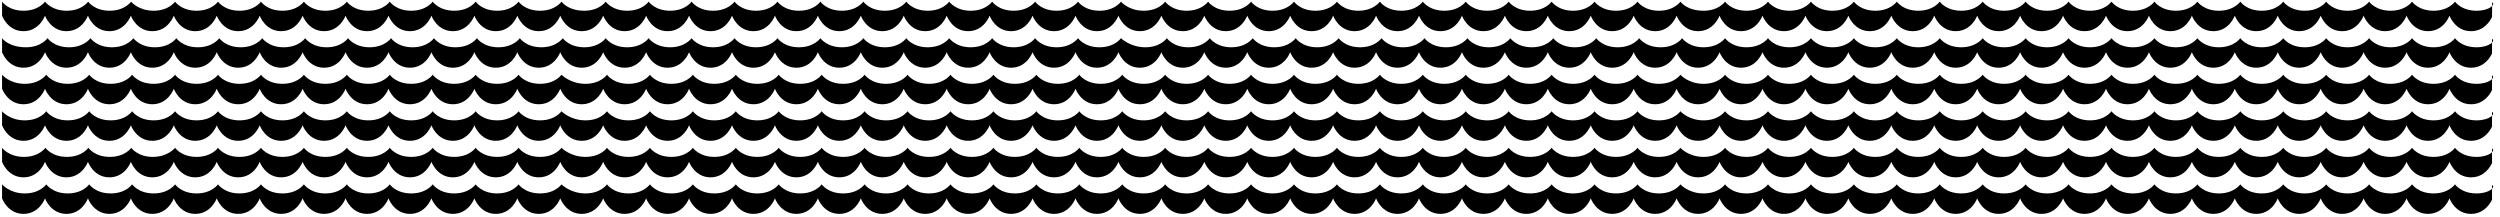 <?xml version="1.0" encoding="utf-8"?>
<!-- Generator: Adobe Illustrator 24.1.0, SVG Export Plug-In . SVG Version: 6.00 Build 0)  -->
<svg version="1.1" id="Layer_1" xmlns="http://www.w3.org/2000/svg" xmlns:xlink="http://www.w3.org/1999/xlink" x="0px" y="0px"
	 viewBox="0 0 1211 105" style="enable-background:new 0 0 1211 105;" xml:space="preserve">
<style type="text/css">
	.st0{fill:black;}
</style>
<g>
	<g>
		<g>
			<path class="st0" d="M1199.6,22.9c-7.4,0-10.4-4.4-10.4-4.4s-3,4.4-10.4,4.4s-10.4-4.4-10.4-4.4s-3,4.4-10.4,4.4
				s-10.4-4.4-10.4-4.4s-3,4.4-10.4,4.4s-10.4-4.4-10.4-4.4s-3,4.4-10.4,4.4s-10.4-4.4-10.4-4.4s-3,4.4-10.4,4.4
				c-7.4,0-10.4-4.4-10.4-4.4s-3,4.4-10.4,4.4c-7.4,0-10.4-4.4-10.4-4.4s-3,4.4-10.4,4.4s-10.4-4.4-10.4-4.4s-3,4.4-10.4,4.4
				s-10.4-4.4-10.4-4.4s-3,4.4-10.4,4.4s-10.4-4.4-10.4-4.4s-3,4.4-10.4,4.4c-7.4,0-10.4-4.4-10.4-4.4s-3,4.4-10.4,4.4
				c-7.4,0-10.4-4.4-10.4-4.4s-3,4.4-10.4,4.4c-7.4,0-10.4-4.4-10.4-4.4s-3,4.4-10.4,4.4c-7.4,0-10.4-4.4-10.4-4.4s-3,4.4-10.4,4.4
				s-10.4-4.4-10.4-4.4s-3,4.4-10.4,4.4s-10.4-4.4-10.4-4.4s-3,4.4-10.4,4.4s-10.4-4.4-10.4-4.4s-3,4.4-10.4,4.4s-10.4-4.4-10.4-4.4
				s-3,4.4-10.4,4.4c-7.4,0-10.4-4.4-10.4-4.4s-3,4.4-10.4,4.4c-7.4,0-10.4-4.4-10.4-4.4s-3,4.4-10.4,4.4c-7.4,0-10.4-4.4-10.4-4.4
				s-3,4.4-10.4,4.4c-7.4,0-10.4-4.4-10.4-4.4s-3,4.4-10.4,4.4s-10.4-4.4-10.4-4.4s-3,4.4-10.4,4.4s-10.4-4.4-10.4-4.4
				s-3,4.4-10.4,4.4s-10.4-4.4-10.4-4.4s-3,4.4-10.4,4.4c-7.4,0-10.4-4.4-10.4-4.4s-3,4.4-10.4,4.4c-7.4,0-10.4-4.4-10.4-4.4
				s-3,4.4-10.4,4.4c-7.4,0-10.4-4.4-10.4-4.4s-3,4.4-10.4,4.4c-7.4,0-10.4-4.4-10.4-4.4s-3,4.4-10.4,4.4s-10.4-4.4-10.4-4.4
				s-3,4.4-10.4,4.4c-7.4,0-10.4-4.4-10.4-4.4s-3,4.4-10.4,4.4S543,18.5,543,18.5s-3,4.4-10.4,4.4s-10.4-4.4-10.4-4.4
				s-3,4.4-10.4,4.4s-10.4-4.4-10.4-4.4s-3,4.4-10.4,4.4s-10.4-4.4-10.4-4.4s-3,4.4-10.4,4.4c-7.4,0-10.4-4.4-10.4-4.4
				s-3,4.4-10.4,4.4c-7.4,0-10.4-4.4-10.4-4.4s-3,4.4-10.4,4.4c-7.4,0-10.4-4.4-10.4-4.4s-3,4.4-10.4,4.4c-7.4,0-10.4-4.4-10.4-4.4
				s-3,4.4-10.4,4.4s-10.4-4.4-10.4-4.4s-3,4.4-10.4,4.4s-10.4-4.4-10.4-4.4s-3,4.4-10.4,4.4s-10.4-4.4-10.4-4.4s-3,4.4-10.4,4.4
				c-7.4,0-10.4-4.4-10.4-4.4s-3,4.4-10.4,4.4c-7.4,0-10.4-4.4-10.4-4.4s-3,4.4-10.4,4.4c-7.4,0-10.4-4.4-10.4-4.4s-3,4.4-10.4,4.4
				c-7.4,0-10.4-4.4-10.4-4.4s-3,4.4-10.4,4.4s-10.4-4.4-10.4-4.4s-3,4.4-10.4,4.4s-10.4-4.4-10.4-4.4s-3,4.4-10.4,4.4
				s-10.4-4.4-10.4-4.4s-3,4.4-10.4,4.4s-10.4-4.4-10.4-4.4s-3,4.4-10.4,4.4c-7.4,0-10.4-4.4-10.4-4.4s-3,4.4-10.4,4.4
				c-7.4,0-10.4-4.4-10.4-4.4s-3,4.4-10.4,4.4c-7.4,0-10.4-4.4-10.4-4.4s-3,4.4-10.4,4.4c-7.4,0-10.4-4.4-10.4-4.4s-3,4.4-10.4,4.4
				s-10.4-4.4-10.4-4.4s-3,4.4-10.4,4.4s-10.4-4.4-10.4-4.4s-3,4.4-10.4,4.4s-10.4-4.4-10.4-4.4s-3,4.4-10.4,4.4
				C4,22.9,1,18.5,1,18.5v6.8c0,0,2.7,7.5,10.4,7.5c7.7,0,10.4-7.5,10.4-7.5s2.7,7.5,10.4,7.5c7.7,0,10.4-7.5,10.4-7.5
				s2.7,7.5,10.4,7.5c7.7,0,10.4-7.5,10.4-7.5s2.7,7.5,10.4,7.5c7.7,0,10.4-7.5,10.4-7.5s2.7,7.5,10.4,7.5c7.7,0,10.4-7.5,10.4-7.5
				s2.7,7.5,10.4,7.5c7.7,0,10.4-7.5,10.4-7.5s2.7,7.5,10.4,7.5c7.7,0,10.4-7.5,10.4-7.5s2.7,7.5,10.4,7.5c7.7,0,10.4-7.5,10.4-7.5
				s2.7,7.5,10.4,7.5c7.7,0,10.4-7.5,10.4-7.5s2.7,7.5,10.4,7.5c7.7,0,10.4-7.5,10.4-7.5s2.7,7.5,10.4,7.5c7.7,0,10.4-7.5,10.4-7.5
				s2.7,7.5,10.4,7.5c7.7,0,10.4-7.5,10.4-7.5s2.7,7.5,10.4,7.5c7.7,0,10.4-7.5,10.4-7.5s2.7,7.5,10.4,7.5c7.7,0,10.4-7.5,10.4-7.5
				s2.7,7.5,10.4,7.5c7.7,0,10.4-7.5,10.4-7.5s2.7,7.5,10.4,7.5c7.7,0,10.4-7.5,10.4-7.5s2.7,7.5,10.4,7.5c7.7,0,10.4-7.5,10.4-7.5
				s2.7,7.5,10.4,7.5c7.7,0,10.4-7.5,10.4-7.5s2.7,7.5,10.4,7.5c7.7,0,10.4-7.5,10.4-7.5s2.7,7.5,10.4,7.5c7.7,0,10.4-7.5,10.4-7.5
				s2.7,7.5,10.4,7.5c7.7,0,10.4-7.5,10.4-7.5s2.7,7.5,10.4,7.5c7.7,0,10.4-7.5,10.4-7.5s2.7,7.5,10.4,7.5c7.7,0,10.4-7.5,10.4-7.5
				s2.7,7.5,10.4,7.5c7.7,0,10.4-7.5,10.4-7.5s2.7,7.5,10.4,7.5c7.7,0,10.4-7.5,10.4-7.5s2.7,7.5,10.4,7.5c7.7,0,10.4-7.5,10.4-7.5
				s2.7,7.5,10.4,7.5c7.7,0,10.4-7.5,10.4-7.5s2.7,7.5,10.4,7.5c7.7,0,10.4-7.5,10.4-7.5s2.7,7.5,10.4,7.5s10.4-7.5,10.4-7.5
				s2.7,7.5,10.4,7.5c7.7,0,10.4-7.5,10.4-7.5s2.7,7.5,10.4,7.5c7.7,0,10.4-7.5,10.4-7.5s2.7,7.5,10.4,7.5c7.7,0,10.4-7.5,10.4-7.5
				s2.7,7.5,10.4,7.5c7.7,0,10.4-7.5,10.4-7.5s2.7,7.5,10.4,7.5c7.7,0,10.4-7.5,10.4-7.5s2.7,7.5,10.4,7.5c7.7,0,10.4-7.5,10.4-7.5
				s2.7,7.5,10.4,7.5c7.7,0,10.4-7.5,10.4-7.5s2.7,7.5,10.4,7.5c7.7,0,10.4-7.5,10.4-7.5s2.7,7.5,10.4,7.5c7.7,0,10.4-7.5,10.4-7.5
				s2.7,7.5,10.4,7.5c7.7,0,10.4-7.5,10.4-7.5s2.7,7.5,10.4,7.5c7.7,0,10.4-7.5,10.4-7.5s2.7,7.5,10.4,7.5c7.7,0,10.4-7.5,10.4-7.5
				s2.7,7.5,10.4,7.5c7.7,0,10.4-7.5,10.4-7.5s2.7,7.5,10.4,7.5c7.7,0,10.4-7.5,10.4-7.5s2.7,7.5,10.4,7.5s10.4-7.5,10.4-7.5
				s2.7,7.5,10.4,7.5c7.7,0,10.4-7.5,10.4-7.5s2.7,7.5,10.4,7.5c7.7,0,10.4-7.5,10.4-7.5s2.7,7.5,10.4,7.5c7.7,0,10.4-7.5,10.4-7.5
				s2.7,7.5,10.4,7.5c7.7,0,10.4-7.5,10.4-7.5s2.7,7.5,10.4,7.5c7.7,0,10.4-7.5,10.4-7.5s2.7,7.5,10.4,7.5c7.7,0,10.4-7.5,10.4-7.5
				s2.7,7.5,10.4,7.5c7.7,0,10.4-7.5,10.4-7.5s2.7,7.5,10.4,7.5c7.7,0,10.4-7.5,10.4-7.5s2.7,7.5,10.4,7.5c7.7,0,10.4-7.5,10.4-7.5
				s2.7,7.5,10.4,7.5s10.4-7.5,10.4-7.5s2.7,7.5,10.4,7.5s10.4-7.5,10.4-7.5s2.7,7.5,10.4,7.5c7.7,0,10.4-7.5,10.4-7.5
				s2.7,7.5,10.4,7.5c7.7,0,10.4-7.5,10.4-7.5s2.7,7.5,10.4,7.5c6.5,0,9.4-5.2,10.2-6.9v-7.1C1209,19.8,1205.9,22.9,1199.6,22.9z"/>
		</g>
	</g>
	<g>
		<g>
			<path class="st0" d="M1199.6,5.2c-7.4,0-10.4-4.4-10.4-4.4s-3,4.4-10.4,4.4s-10.4-4.4-10.4-4.4s-3,4.4-10.4,4.4
				s-10.4-4.4-10.4-4.4s-3,4.4-10.4,4.4s-10.4-4.4-10.4-4.4s-3,4.4-10.4,4.4s-10.4-4.4-10.4-4.4s-3,4.4-10.4,4.4
				c-7.4,0-10.4-4.4-10.4-4.4s-3,4.4-10.4,4.4c-7.4,0-10.4-4.4-10.4-4.4s-3,4.4-10.4,4.4s-10.4-4.4-10.4-4.4s-3,4.4-10.4,4.4
				s-10.4-4.4-10.4-4.4s-3,4.4-10.4,4.4s-10.4-4.4-10.4-4.4s-3,4.4-10.4,4.4c-7.4,0-10.4-4.4-10.4-4.4s-3,4.4-10.4,4.4
				c-7.4,0-10.4-4.4-10.4-4.4s-3,4.4-10.4,4.4c-7.4,0-10.4-4.4-10.4-4.4s-3,4.4-10.4,4.4c-7.4,0-10.4-4.4-10.4-4.4s-3,4.4-10.4,4.4
				s-10.4-4.4-10.4-4.4s-3,4.4-10.4,4.4s-10.4-4.4-10.4-4.4s-3,4.4-10.4,4.4s-10.4-4.4-10.4-4.4s-3,4.4-10.4,4.4s-10.4-4.4-10.4-4.4
				s-3,4.4-10.4,4.4C817,5.2,814,0.8,814,0.8s-3,4.4-10.4,4.4c-7.4,0-10.4-4.4-10.4-4.4s-3,4.4-10.4,4.4c-7.4,0-10.4-4.4-10.4-4.4
				s-3,4.4-10.4,4.4c-7.4,0-10.4-4.4-10.4-4.4s-3,4.4-10.4,4.4s-10.4-4.4-10.4-4.4s-3,4.4-10.4,4.4s-10.4-4.4-10.4-4.4
				s-3,4.4-10.4,4.4s-10.4-4.4-10.4-4.4s-3,4.4-10.4,4.4c-7.4,0-10.4-4.4-10.4-4.4s-3,4.4-10.4,4.4c-7.4,0-10.4-4.4-10.4-4.4
				s-3,4.4-10.4,4.4c-7.4,0-10.4-4.4-10.4-4.4s-3,4.4-10.4,4.4c-7.4,0-10.4-4.4-10.4-4.4s-3,4.4-10.4,4.4s-10.4-4.4-10.4-4.4
				s-3,4.4-10.4,4.4c-7.4,0-10.4-4.4-10.4-4.4s-3,4.4-10.4,4.4S543,0.8,543,0.8s-3,4.4-10.4,4.4s-10.4-4.4-10.4-4.4s-3,4.4-10.4,4.4
				s-10.4-4.4-10.4-4.4s-3,4.4-10.4,4.4s-10.4-4.4-10.4-4.4s-3,4.4-10.4,4.4c-7.4,0-10.4-4.4-10.4-4.4s-3,4.4-10.4,4.4
				c-7.4,0-10.4-4.4-10.4-4.4s-3,4.4-10.4,4.4c-7.4,0-10.4-4.4-10.4-4.4s-3,4.4-10.4,4.4c-7.4,0-10.4-4.4-10.4-4.4s-3,4.4-10.4,4.4
				s-10.4-4.4-10.4-4.4s-3,4.4-10.4,4.4s-10.4-4.4-10.4-4.4s-3,4.4-10.4,4.4s-10.4-4.4-10.4-4.4s-3,4.4-10.4,4.4
				c-7.4,0-10.4-4.4-10.4-4.4s-3,4.4-10.4,4.4c-7.4,0-10.4-4.4-10.4-4.4s-3,4.4-10.4,4.4C275,5.2,272,0.8,272,0.8s-3,4.4-10.4,4.4
				c-7.4,0-10.4-4.4-10.4-4.4s-3,4.4-10.4,4.4s-10.4-4.4-10.4-4.4s-3,4.4-10.4,4.4s-10.4-4.4-10.4-4.4s-3,4.4-10.4,4.4
				s-10.4-4.4-10.4-4.4s-3,4.4-10.4,4.4s-10.4-4.4-10.4-4.4s-3,4.4-10.4,4.4c-7.4,0-10.4-4.4-10.4-4.4s-3,4.4-10.4,4.4
				c-7.4,0-10.4-4.4-10.4-4.4s-3,4.4-10.4,4.4c-7.4,0-10.4-4.4-10.4-4.4s-3,4.4-10.4,4.4c-7.4,0-10.4-4.4-10.4-4.4s-3,4.4-10.4,4.4
				S63.5,0.8,63.5,0.8s-3,4.4-10.4,4.4S42.7,0.8,42.7,0.8s-3,4.4-10.4,4.4S21.8,0.8,21.8,0.8s-3,4.4-10.4,4.4C4,5.2,1,0.8,1,0.8v6.8
				c0,0,2.7,7.5,10.4,7.5c7.7,0,10.4-7.5,10.4-7.5s2.7,7.5,10.4,7.5c7.7,0,10.4-7.5,10.4-7.5s2.7,7.5,10.4,7.5
				c7.7,0,10.4-7.5,10.4-7.5s2.7,7.5,10.4,7.5c7.7,0,10.4-7.5,10.4-7.5s2.7,7.5,10.4,7.5c7.7,0,10.4-7.5,10.4-7.5s2.7,7.5,10.4,7.5
				c7.7,0,10.4-7.5,10.4-7.5s2.7,7.5,10.4,7.5c7.7,0,10.4-7.5,10.4-7.5s2.7,7.5,10.4,7.5c7.7,0,10.4-7.5,10.4-7.5s2.7,7.5,10.4,7.5
				c7.7,0,10.4-7.5,10.4-7.5s2.7,7.5,10.4,7.5c7.7,0,10.4-7.5,10.4-7.5s2.7,7.5,10.4,7.5c7.7,0,10.4-7.5,10.4-7.5s2.7,7.5,10.4,7.5
				c7.7,0,10.4-7.5,10.4-7.5s2.7,7.5,10.4,7.5c7.7,0,10.4-7.5,10.4-7.5s2.7,7.5,10.4,7.5c7.7,0,10.4-7.5,10.4-7.5s2.7,7.5,10.4,7.5
				c7.7,0,10.4-7.5,10.4-7.5s2.7,7.5,10.4,7.5c7.7,0,10.4-7.5,10.4-7.5s2.7,7.5,10.4,7.5c7.7,0,10.4-7.5,10.4-7.5s2.7,7.5,10.4,7.5
				c7.7,0,10.4-7.5,10.4-7.5s2.7,7.5,10.4,7.5c7.7,0,10.4-7.5,10.4-7.5s2.7,7.5,10.4,7.5c7.7,0,10.4-7.5,10.4-7.5s2.7,7.5,10.4,7.5
				c7.7,0,10.4-7.5,10.4-7.5s2.7,7.5,10.4,7.5c7.7,0,10.4-7.5,10.4-7.5s2.7,7.5,10.4,7.5c7.7,0,10.4-7.5,10.4-7.5s2.7,7.5,10.4,7.5
				c7.7,0,10.4-7.5,10.4-7.5s2.7,7.5,10.4,7.5c7.7,0,10.4-7.5,10.4-7.5s2.7,7.5,10.4,7.5c7.7,0,10.4-7.5,10.4-7.5s2.7,7.5,10.4,7.5
				c7.7,0,10.4-7.5,10.4-7.5s2.7,7.5,10.4,7.5c7.7,0,10.4-7.5,10.4-7.5s2.7,7.5,10.4,7.5s10.4-7.5,10.4-7.5s2.7,7.5,10.4,7.5
				c7.7,0,10.4-7.5,10.4-7.5s2.7,7.5,10.4,7.5c7.7,0,10.4-7.5,10.4-7.5s2.7,7.5,10.4,7.5c7.7,0,10.4-7.5,10.4-7.5s2.7,7.5,10.4,7.5
				c7.7,0,10.4-7.5,10.4-7.5s2.7,7.5,10.4,7.5c7.7,0,10.4-7.5,10.4-7.5s2.7,7.5,10.4,7.5c7.7,0,10.4-7.5,10.4-7.5s2.7,7.5,10.4,7.5
				c7.7,0,10.4-7.5,10.4-7.5s2.7,7.5,10.4,7.5c7.7,0,10.4-7.5,10.4-7.5s2.7,7.5,10.4,7.5c7.7,0,10.4-7.5,10.4-7.5s2.7,7.5,10.4,7.5
				c7.7,0,10.4-7.5,10.4-7.5s2.7,7.5,10.4,7.5c7.7,0,10.4-7.5,10.4-7.5s2.7,7.5,10.4,7.5c7.7,0,10.4-7.5,10.4-7.5s2.7,7.5,10.4,7.5
				c7.7,0,10.4-7.5,10.4-7.5s2.7,7.5,10.4,7.5c7.7,0,10.4-7.5,10.4-7.5s2.7,7.5,10.4,7.5s10.4-7.5,10.4-7.5s2.7,7.5,10.4,7.5
				c7.7,0,10.4-7.5,10.4-7.5s2.7,7.5,10.4,7.5c7.7,0,10.4-7.5,10.4-7.5s2.7,7.5,10.4,7.5c7.7,0,10.4-7.5,10.4-7.5s2.7,7.5,10.4,7.5
				c7.7,0,10.4-7.5,10.4-7.5s2.7,7.5,10.4,7.5c7.7,0,10.4-7.5,10.4-7.5s2.7,7.5,10.4,7.5c7.7,0,10.4-7.5,10.4-7.5s2.7,7.5,10.4,7.5
				c7.7,0,10.4-7.5,10.4-7.5s2.7,7.5,10.4,7.5c7.7,0,10.4-7.5,10.4-7.5s2.7,7.5,10.4,7.5c7.7,0,10.4-7.5,10.4-7.5s2.7,7.5,10.4,7.5
				s10.4-7.5,10.4-7.5s2.7,7.5,10.4,7.5s10.4-7.5,10.4-7.5s2.7,7.5,10.4,7.5c7.7,0,10.4-7.5,10.4-7.5s2.7,7.5,10.4,7.5
				c7.7,0,10.4-7.5,10.4-7.5s2.7,7.5,10.4,7.5c6.5,0,9.4-5.2,10.2-6.9V1.1C1209,2.1,1205.9,5.2,1199.6,5.2z"/>
		</g>
	</g>
	<g>
		<g>
			<path class="st0" d="M1199.6,93.7c-7.4,0-10.4-4.4-10.4-4.4s-3,4.4-10.4,4.4s-10.4-4.4-10.4-4.4s-3,4.4-10.4,4.4
				s-10.4-4.4-10.4-4.4s-3,4.4-10.4,4.4s-10.4-4.4-10.4-4.4s-3,4.4-10.4,4.4s-10.4-4.4-10.4-4.4s-3,4.4-10.4,4.4s-10.4-4.4-10.4-4.4
				s-3,4.4-10.4,4.4c-7.4,0-10.4-4.4-10.4-4.4s-3,4.4-10.4,4.4s-10.4-4.4-10.4-4.4s-3,4.4-10.4,4.4s-10.4-4.4-10.4-4.4
				s-3,4.4-10.4,4.4c-7.4,0-10.4-4.4-10.4-4.4s-3,4.4-10.4,4.4s-10.4-4.4-10.4-4.4s-3,4.4-10.4,4.4s-10.4-4.4-10.4-4.4
				s-3,4.4-10.4,4.4s-10.4-4.4-10.4-4.4s-3,4.4-10.4,4.4c-7.4,0-10.4-4.4-10.4-4.4s-3,4.4-10.4,4.4c-7.4,0-10.4-4.4-10.4-4.4
				s-3,4.4-10.4,4.4c-7.4,0-10.4-4.4-10.4-4.4s-3,4.4-10.4,4.4c-7.4,0-10.4-4.4-10.4-4.4s-3,4.4-10.4,4.4s-10.4-4.4-10.4-4.4
				s-3,4.4-10.4,4.4S814,89.3,814,89.3s-3,4.4-10.4,4.4s-10.4-4.4-10.4-4.4s-3,4.4-10.4,4.4s-10.4-4.4-10.4-4.4s-3,4.4-10.4,4.4
				c-7.4,0-10.4-4.4-10.4-4.4s-3,4.4-10.4,4.4c-7.4,0-10.4-4.4-10.4-4.4s-3,4.4-10.4,4.4c-7.4,0-10.4-4.4-10.4-4.4s-3,4.4-10.4,4.4
				c-7.4,0-10.4-4.4-10.4-4.4s-3,4.4-10.4,4.4s-10.4-4.4-10.4-4.4s-3,4.4-10.4,4.4s-10.4-4.4-10.4-4.4s-3,4.4-10.4,4.4
				s-10.4-4.4-10.4-4.4s-3,4.4-10.4,4.4c-7.4,0-10.4-4.4-10.4-4.4s-3,4.4-10.4,4.4c-7.4,0-10.4-4.4-10.4-4.4s-3,4.4-10.4,4.4
				c-7.4,0-10.4-4.4-10.4-4.4s-3,4.4-10.4,4.4c-7.4,0-10.4-4.4-10.4-4.4s-3,4.4-10.4,4.4c-7.4,0-10.4-4.4-10.4-4.4s-3,4.4-10.4,4.4
				c-7.4,0-10.4-4.4-10.4-4.4s-3,4.4-10.4,4.4s-10.4-4.4-10.4-4.4s-3,4.4-10.4,4.4s-10.4-4.4-10.4-4.4s-3,4.4-10.4,4.4
				s-10.4-4.4-10.4-4.4s-3,4.4-10.4,4.4s-10.4-4.4-10.4-4.4s-3,4.4-10.4,4.4c-7.4,0-10.4-4.4-10.4-4.4s-3,4.4-10.4,4.4
				c-7.4,0-10.4-4.4-10.4-4.4s-3,4.4-10.4,4.4c-7.4,0-10.4-4.4-10.4-4.4s-3,4.4-10.4,4.4c-7.4,0-10.4-4.4-10.4-4.4s-3,4.4-10.4,4.4
				s-10.4-4.4-10.4-4.4s-3,4.4-10.4,4.4s-10.4-4.4-10.4-4.4s-3,4.4-10.4,4.4S272,89.3,272,89.3s-3,4.4-10.4,4.4
				c-7.4,0-10.4-4.4-10.4-4.4s-3,4.4-10.4,4.4c-7.4,0-10.4-4.4-10.4-4.4s-3,4.4-10.4,4.4c-7.4,0-10.4-4.4-10.4-4.4s-3,4.4-10.4,4.4
				c-7.4,0-10.4-4.4-10.4-4.4s-3,4.4-10.4,4.4s-10.4-4.4-10.4-4.4s-3,4.4-10.4,4.4s-10.4-4.4-10.4-4.4s-3,4.4-10.4,4.4
				s-10.4-4.4-10.4-4.4s-3,4.4-10.4,4.4s-10.4-4.4-10.4-4.4s-3,4.4-10.4,4.4c-7.4,0-10.4-4.4-10.4-4.4s-3,4.4-10.4,4.4
				c-7.4,0-10.4-4.4-10.4-4.4s-3,4.4-10.4,4.4c-7.4,0-10.4-4.4-10.4-4.4s-3,4.4-10.4,4.4c-7.4,0-10.4-4.4-10.4-4.4s-3,4.4-10.4,4.4
				S1,89.3,1,89.3v6.8c0,0,2.7,7.5,10.4,7.5c7.7,0,10.4-7.5,10.4-7.5s2.7,7.5,10.4,7.5c7.7,0,10.4-7.5,10.4-7.5s2.7,7.5,10.4,7.5
				c7.7,0,10.4-7.5,10.4-7.5s2.7,7.5,10.4,7.5c7.7,0,10.4-7.5,10.4-7.5s2.7,7.5,10.4,7.5c7.7,0,10.4-7.5,10.4-7.5s2.7,7.5,10.4,7.5
				c7.7,0,10.4-7.5,10.4-7.5s2.7,7.5,10.4,7.5c7.7,0,10.4-7.5,10.4-7.5s2.7,7.5,10.4,7.5c7.7,0,10.4-7.5,10.4-7.5s2.7,7.5,10.4,7.5
				c7.7,0,10.4-7.5,10.4-7.5s2.7,7.5,10.4,7.5c7.7,0,10.4-7.5,10.4-7.5s2.7,7.5,10.4,7.5c7.7,0,10.4-7.5,10.4-7.5s2.7,7.5,10.4,7.5
				c7.7,0,10.4-7.5,10.4-7.5s2.7,7.5,10.4,7.5c7.7,0,10.4-7.5,10.4-7.5s2.7,7.5,10.4,7.5c7.7,0,10.4-7.5,10.4-7.5s2.7,7.5,10.4,7.5
				c7.7,0,10.4-7.5,10.4-7.5s2.7,7.5,10.4,7.5c7.7,0,10.4-7.5,10.4-7.5s2.7,7.5,10.4,7.5c7.7,0,10.4-7.5,10.4-7.5s2.7,7.5,10.4,7.5
				c7.7,0,10.4-7.5,10.4-7.5s2.7,7.5,10.4,7.5c7.7,0,10.4-7.5,10.4-7.5s2.7,7.5,10.4,7.5c7.7,0,10.4-7.5,10.4-7.5s2.7,7.5,10.4,7.5
				c7.7,0,10.4-7.5,10.4-7.5s2.7,7.5,10.4,7.5c7.7,0,10.4-7.5,10.4-7.5s2.7,7.5,10.4,7.5c7.7,0,10.4-7.5,10.4-7.5s2.7,7.5,10.4,7.5
				c7.7,0,10.4-7.5,10.4-7.5s2.7,7.5,10.4,7.5c7.7,0,10.4-7.5,10.4-7.5s2.7,7.5,10.4,7.5c7.7,0,10.4-7.5,10.4-7.5s2.7,7.5,10.4,7.5
				c7.7,0,10.4-7.5,10.4-7.5s2.7,7.5,10.4,7.5c7.7,0,10.4-7.5,10.4-7.5s2.7,7.5,10.4,7.5c7.7,0,10.4-7.5,10.4-7.5s2.7,7.5,10.4,7.5
				c7.7,0,10.4-7.5,10.4-7.5s2.7,7.5,10.4,7.5c7.7,0,10.4-7.5,10.4-7.5s2.7,7.5,10.4,7.5c7.7,0,10.4-7.5,10.4-7.5s2.7,7.5,10.4,7.5
				c7.7,0,10.4-7.5,10.4-7.5s2.7,7.5,10.4,7.5c7.7,0,10.4-7.5,10.4-7.5s2.7,7.5,10.4,7.5c7.7,0,10.4-7.5,10.4-7.5s2.7,7.5,10.4,7.5
				c7.7,0,10.4-7.5,10.4-7.5s2.7,7.5,10.4,7.5c7.7,0,10.4-7.5,10.4-7.5s2.7,7.5,10.4,7.5c7.7,0,10.4-7.5,10.4-7.5s2.7,7.5,10.4,7.5
				c7.7,0,10.4-7.5,10.4-7.5s2.7,7.5,10.4,7.5c7.7,0,10.4-7.5,10.4-7.5s2.7,7.5,10.4,7.5s10.4-7.5,10.4-7.5s2.7,7.5,10.4,7.5
				c7.7,0,10.4-7.5,10.4-7.5s2.7,7.5,10.4,7.5c7.7,0,10.4-7.5,10.4-7.5s2.7,7.5,10.4,7.5c7.7,0,10.4-7.5,10.4-7.5s2.7,7.5,10.4,7.5
				c7.7,0,10.4-7.5,10.4-7.5s2.7,7.5,10.4,7.5c7.7,0,10.4-7.5,10.4-7.5s2.7,7.5,10.4,7.5c7.7,0,10.4-7.5,10.4-7.5s2.7,7.5,10.4,7.5
				c7.7,0,10.4-7.5,10.4-7.5s2.7,7.5,10.4,7.5c7.7,0,10.4-7.5,10.4-7.5s2.7,7.5,10.4,7.5s10.4-7.5,10.4-7.5s2.7,7.5,10.4,7.5
				s10.4-7.5,10.4-7.5s2.7,7.5,10.4,7.5c7.7,0,10.4-7.5,10.4-7.5s2.7,7.5,10.4,7.5c7.7,0,10.4-7.5,10.4-7.5s2.7,7.5,10.4,7.5
				s10.4-7.5,10.4-7.5s2.7,7.5,10.4,7.5s10.4-7.5,10.4-7.5s2.7,7.5,10.4,7.5c7.7,0,10.4-7.5,10.4-7.5s2.7,7.5,10.4,7.5
				s10.4-7.5,10.4-7.5s2.7,7.5,10.4,7.5c6.5,0,9.4-5.2,10.2-6.9v-7.1C1209,90.6,1205.9,93.7,1199.6,93.7z"/>
		</g>
	</g>
	<g>
		<g>
			<path class="st0" d="M1199.6,76c-7.4,0-10.4-4.4-10.4-4.4s-3,4.4-10.4,4.4s-10.4-4.4-10.4-4.4s-3,4.4-10.4,4.4
				s-10.4-4.4-10.4-4.4s-3,4.4-10.4,4.4s-10.4-4.4-10.4-4.4s-3,4.4-10.4,4.4s-10.4-4.4-10.4-4.4s-3,4.4-10.4,4.4s-10.4-4.4-10.4-4.4
				s-3,4.4-10.4,4.4c-7.4,0-10.4-4.4-10.4-4.4s-3,4.4-10.4,4.4s-10.4-4.4-10.4-4.4s-3,4.4-10.4,4.4s-10.4-4.4-10.4-4.4
				s-3,4.4-10.4,4.4c-7.4,0-10.4-4.4-10.4-4.4s-3,4.4-10.4,4.4s-10.4-4.4-10.4-4.4s-3,4.4-10.4,4.4s-10.4-4.4-10.4-4.4
				s-3,4.4-10.4,4.4s-10.4-4.4-10.4-4.4s-3,4.4-10.4,4.4c-7.4,0-10.4-4.4-10.4-4.4s-3,4.4-10.4,4.4c-7.4,0-10.4-4.4-10.4-4.4
				s-3,4.4-10.4,4.4c-7.4,0-10.4-4.4-10.4-4.4s-3,4.4-10.4,4.4c-7.4,0-10.4-4.4-10.4-4.4s-3,4.4-10.4,4.4s-10.4-4.4-10.4-4.4
				s-3,4.4-10.4,4.4S814,71.6,814,71.6s-3,4.4-10.4,4.4s-10.4-4.4-10.4-4.4s-3,4.4-10.4,4.4s-10.4-4.4-10.4-4.4s-3,4.4-10.4,4.4
				c-7.4,0-10.4-4.4-10.4-4.4s-3,4.4-10.4,4.4c-7.4,0-10.4-4.4-10.4-4.4s-3,4.4-10.4,4.4c-7.4,0-10.4-4.4-10.4-4.4s-3,4.4-10.4,4.4
				c-7.4,0-10.4-4.4-10.4-4.4s-3,4.4-10.4,4.4s-10.4-4.4-10.4-4.4s-3,4.4-10.4,4.4s-10.4-4.4-10.4-4.4s-3,4.4-10.4,4.4
				s-10.4-4.4-10.4-4.4s-3,4.4-10.4,4.4c-7.4,0-10.4-4.4-10.4-4.4s-3,4.4-10.4,4.4c-7.4,0-10.4-4.4-10.4-4.4s-3,4.4-10.4,4.4
				c-7.4,0-10.4-4.4-10.4-4.4s-3,4.4-10.4,4.4c-7.4,0-10.4-4.4-10.4-4.4s-3,4.4-10.4,4.4c-7.4,0-10.4-4.4-10.4-4.4s-3,4.4-10.4,4.4
				c-7.4,0-10.4-4.4-10.4-4.4s-3,4.4-10.4,4.4s-10.4-4.4-10.4-4.4s-3,4.4-10.4,4.4s-10.4-4.4-10.4-4.4s-3,4.4-10.4,4.4
				s-10.4-4.4-10.4-4.4s-3,4.4-10.4,4.4s-10.4-4.4-10.4-4.4s-3,4.4-10.4,4.4c-7.4,0-10.4-4.4-10.4-4.4s-3,4.4-10.4,4.4
				c-7.4,0-10.4-4.4-10.4-4.4s-3,4.4-10.4,4.4c-7.4,0-10.4-4.4-10.4-4.4s-3,4.4-10.4,4.4c-7.4,0-10.4-4.4-10.4-4.4s-3,4.4-10.4,4.4
				s-10.4-4.4-10.4-4.4s-3,4.4-10.4,4.4s-10.4-4.4-10.4-4.4s-3,4.4-10.4,4.4S272,71.6,272,71.6s-3,4.4-10.4,4.4
				c-7.4,0-10.4-4.4-10.4-4.4s-3,4.4-10.4,4.4c-7.4,0-10.4-4.4-10.4-4.4s-3,4.4-10.4,4.4c-7.4,0-10.4-4.4-10.4-4.4s-3,4.4-10.4,4.4
				c-7.4,0-10.4-4.4-10.4-4.4s-3,4.4-10.4,4.4s-10.4-4.4-10.4-4.4s-3,4.4-10.4,4.4s-10.4-4.4-10.4-4.4s-3,4.4-10.4,4.4
				s-10.4-4.4-10.4-4.4s-3,4.4-10.4,4.4s-10.4-4.4-10.4-4.4s-3,4.4-10.4,4.4c-7.4,0-10.4-4.4-10.4-4.4S81.4,76,74,76
				c-7.4,0-10.4-4.4-10.4-4.4s-3,4.4-10.4,4.4c-7.4,0-10.4-4.4-10.4-4.4s-3,4.4-10.4,4.4c-7.4,0-10.4-4.4-10.4-4.4s-3,4.4-10.4,4.4
				S1,71.6,1,71.6v6.8c0,0,2.7,7.5,10.4,7.5c7.7,0,10.4-7.5,10.4-7.5s2.7,7.5,10.4,7.5c7.7,0,10.4-7.5,10.4-7.5s2.7,7.5,10.4,7.5
				c7.7,0,10.4-7.5,10.4-7.5s2.7,7.5,10.4,7.5c7.7,0,10.4-7.5,10.4-7.5s2.7,7.5,10.4,7.5c7.7,0,10.4-7.5,10.4-7.5s2.7,7.5,10.4,7.5
				c7.7,0,10.4-7.5,10.4-7.5s2.7,7.5,10.4,7.5c7.7,0,10.4-7.5,10.4-7.5s2.7,7.5,10.4,7.5c7.7,0,10.4-7.5,10.4-7.5s2.7,7.5,10.4,7.5
				c7.7,0,10.4-7.5,10.4-7.5s2.7,7.5,10.4,7.5c7.7,0,10.4-7.5,10.4-7.5s2.7,7.5,10.4,7.5c7.7,0,10.4-7.5,10.4-7.5s2.7,7.5,10.4,7.5
				c7.7,0,10.4-7.5,10.4-7.5s2.7,7.5,10.4,7.5c7.7,0,10.4-7.5,10.4-7.5s2.7,7.5,10.4,7.5c7.7,0,10.4-7.5,10.4-7.5s2.7,7.5,10.4,7.5
				c7.7,0,10.4-7.5,10.4-7.5s2.7,7.5,10.4,7.5c7.7,0,10.4-7.5,10.4-7.5s2.7,7.5,10.4,7.5c7.7,0,10.4-7.5,10.4-7.5s2.7,7.5,10.4,7.5
				c7.7,0,10.4-7.5,10.4-7.5s2.7,7.5,10.4,7.5c7.7,0,10.4-7.5,10.4-7.5s2.7,7.5,10.4,7.5c7.7,0,10.4-7.5,10.4-7.5s2.7,7.5,10.4,7.5
				c7.7,0,10.4-7.5,10.4-7.5s2.7,7.5,10.4,7.5c7.7,0,10.4-7.5,10.4-7.5s2.7,7.5,10.4,7.5c7.7,0,10.4-7.5,10.4-7.5s2.7,7.5,10.4,7.5
				c7.7,0,10.4-7.5,10.4-7.5s2.7,7.5,10.4,7.5c7.7,0,10.4-7.5,10.4-7.5s2.7,7.5,10.4,7.5c7.7,0,10.4-7.5,10.4-7.5s2.7,7.5,10.4,7.5
				c7.7,0,10.4-7.5,10.4-7.5s2.7,7.5,10.4,7.5c7.7,0,10.4-7.5,10.4-7.5s2.7,7.5,10.4,7.5c7.7,0,10.4-7.5,10.4-7.5s2.7,7.5,10.4,7.5
				c7.7,0,10.4-7.5,10.4-7.5s2.7,7.5,10.4,7.5c7.7,0,10.4-7.5,10.4-7.5s2.7,7.5,10.4,7.5c7.7,0,10.4-7.5,10.4-7.5s2.7,7.5,10.4,7.5
				c7.7,0,10.4-7.5,10.4-7.5s2.7,7.5,10.4,7.5c7.7,0,10.4-7.5,10.4-7.5s2.7,7.5,10.4,7.5c7.7,0,10.4-7.5,10.4-7.5s2.7,7.5,10.4,7.5
				c7.7,0,10.4-7.5,10.4-7.5s2.7,7.5,10.4,7.5c7.7,0,10.4-7.5,10.4-7.5s2.7,7.5,10.4,7.5c7.7,0,10.4-7.5,10.4-7.5s2.7,7.5,10.4,7.5
				c7.7,0,10.4-7.5,10.4-7.5s2.7,7.5,10.4,7.5c7.7,0,10.4-7.5,10.4-7.5s2.7,7.5,10.4,7.5s10.4-7.5,10.4-7.5s2.7,7.5,10.4,7.5
				c7.7,0,10.4-7.5,10.4-7.5s2.7,7.5,10.4,7.5c7.7,0,10.4-7.5,10.4-7.5s2.7,7.5,10.4,7.5c7.7,0,10.4-7.5,10.4-7.5s2.7,7.5,10.4,7.5
				c7.7,0,10.4-7.5,10.4-7.5s2.7,7.5,10.4,7.5c7.7,0,10.4-7.5,10.4-7.5s2.7,7.5,10.4,7.5c7.7,0,10.4-7.5,10.4-7.5s2.7,7.5,10.4,7.5
				c7.7,0,10.4-7.5,10.4-7.5s2.7,7.5,10.4,7.5c7.7,0,10.4-7.5,10.4-7.5s2.7,7.5,10.4,7.5s10.4-7.5,10.4-7.5s2.7,7.5,10.4,7.5
				s10.4-7.5,10.4-7.5s2.7,7.5,10.4,7.5c7.7,0,10.4-7.5,10.4-7.5s2.7,7.5,10.4,7.5c7.7,0,10.4-7.5,10.4-7.5s2.7,7.5,10.4,7.5
				s10.4-7.5,10.4-7.5s2.7,7.5,10.4,7.5s10.4-7.5,10.4-7.5s2.7,7.5,10.4,7.5c7.7,0,10.4-7.5,10.4-7.5s2.7,7.5,10.4,7.5
				s10.4-7.5,10.4-7.5s2.7,7.5,10.4,7.5c6.5,0,9.4-5.2,10.2-6.9v-7.1C1209,72.9,1205.9,76,1199.6,76z"/>
		</g>
	</g>
	<g>
		<g>
			<path class="st0" d="M1199.6,58.3c-7.4,0-10.4-4.4-10.4-4.4s-3,4.4-10.4,4.4s-10.4-4.4-10.4-4.4s-3,4.4-10.4,4.4
				s-10.4-4.4-10.4-4.4s-3,4.4-10.4,4.4s-10.4-4.4-10.4-4.4s-3,4.4-10.4,4.4s-10.4-4.4-10.4-4.4s-3,4.4-10.4,4.4s-10.4-4.4-10.4-4.4
				s-3,4.4-10.4,4.4c-7.4,0-10.4-4.4-10.4-4.4s-3,4.4-10.4,4.4s-10.4-4.4-10.4-4.4s-3,4.4-10.4,4.4s-10.4-4.4-10.4-4.4
				s-3,4.4-10.4,4.4c-7.4,0-10.4-4.4-10.4-4.4s-3,4.4-10.4,4.4s-10.4-4.4-10.4-4.4s-3,4.4-10.4,4.4s-10.4-4.4-10.4-4.4
				s-3,4.4-10.4,4.4s-10.4-4.4-10.4-4.4s-3,4.4-10.4,4.4c-7.4,0-10.4-4.4-10.4-4.4s-3,4.4-10.4,4.4c-7.4,0-10.4-4.4-10.4-4.4
				s-3,4.4-10.4,4.4c-7.4,0-10.4-4.4-10.4-4.4s-3,4.4-10.4,4.4c-7.4,0-10.4-4.4-10.4-4.4s-3,4.4-10.4,4.4s-10.4-4.4-10.4-4.4
				s-3,4.4-10.4,4.4S814,53.9,814,53.9s-3,4.4-10.4,4.4s-10.4-4.4-10.4-4.4s-3,4.4-10.4,4.4s-10.4-4.4-10.4-4.4s-3,4.4-10.4,4.4
				c-7.4,0-10.4-4.4-10.4-4.4s-3,4.4-10.4,4.4c-7.4,0-10.4-4.4-10.4-4.4s-3,4.4-10.4,4.4c-7.4,0-10.4-4.4-10.4-4.4s-3,4.4-10.4,4.4
				c-7.4,0-10.4-4.4-10.4-4.4s-3,4.4-10.4,4.4s-10.4-4.4-10.4-4.4s-3,4.4-10.4,4.4s-10.4-4.4-10.4-4.4s-3,4.4-10.4,4.4
				s-10.4-4.4-10.4-4.4s-3,4.4-10.4,4.4c-7.4,0-10.4-4.4-10.4-4.4s-3,4.4-10.4,4.4c-7.4,0-10.4-4.4-10.4-4.4s-3,4.4-10.4,4.4
				c-7.4,0-10.4-4.4-10.4-4.4s-3,4.4-10.4,4.4c-7.4,0-10.4-4.4-10.4-4.4s-3,4.4-10.4,4.4c-7.4,0-10.4-4.4-10.4-4.4s-3,4.4-10.4,4.4
				c-7.4,0-10.4-4.4-10.4-4.4s-3,4.4-10.4,4.4s-10.4-4.4-10.4-4.4s-3,4.4-10.4,4.4s-10.4-4.4-10.4-4.4s-3,4.4-10.4,4.4
				s-10.4-4.4-10.4-4.4s-3,4.4-10.4,4.4s-10.4-4.4-10.4-4.4s-3,4.4-10.4,4.4c-7.4,0-10.4-4.4-10.4-4.4s-3,4.4-10.4,4.4
				c-7.4,0-10.4-4.4-10.4-4.4s-3,4.4-10.4,4.4c-7.4,0-10.4-4.4-10.4-4.4s-3,4.4-10.4,4.4c-7.4,0-10.4-4.4-10.4-4.4s-3,4.4-10.4,4.4
				s-10.4-4.4-10.4-4.4s-3,4.4-10.4,4.4s-10.4-4.4-10.4-4.4s-3,4.4-10.4,4.4S272,53.9,272,53.9s-3,4.4-10.4,4.4
				c-7.4,0-10.4-4.4-10.4-4.4s-3,4.4-10.4,4.4c-7.4,0-10.4-4.4-10.4-4.4s-3,4.4-10.4,4.4c-7.4,0-10.4-4.4-10.4-4.4s-3,4.4-10.4,4.4
				c-7.4,0-10.4-4.4-10.4-4.4s-3,4.4-10.4,4.4s-10.4-4.4-10.4-4.4s-3,4.4-10.4,4.4s-10.4-4.4-10.4-4.4s-3,4.4-10.4,4.4
				s-10.4-4.4-10.4-4.4s-3,4.4-10.4,4.4s-10.4-4.4-10.4-4.4s-3,4.4-10.4,4.4c-7.4,0-10.4-4.4-10.4-4.4s-3,4.4-10.4,4.4
				c-7.4,0-10.4-4.4-10.4-4.4s-3,4.4-10.4,4.4c-7.4,0-10.4-4.4-10.4-4.4s-3,4.4-10.4,4.4c-7.4,0-10.4-4.4-10.4-4.4s-3,4.4-10.4,4.4
				S1,53.9,1,53.9v6.8c0,0,2.7,7.5,10.4,7.5c7.7,0,10.4-7.5,10.4-7.5s2.7,7.5,10.4,7.5c7.7,0,10.4-7.5,10.4-7.5s2.7,7.5,10.4,7.5
				c7.7,0,10.4-7.5,10.4-7.5s2.7,7.5,10.4,7.5c7.7,0,10.4-7.5,10.4-7.5s2.7,7.5,10.4,7.5c7.7,0,10.4-7.5,10.4-7.5s2.7,7.5,10.4,7.5
				c7.7,0,10.4-7.5,10.4-7.5s2.7,7.5,10.4,7.5c7.7,0,10.4-7.5,10.4-7.5s2.7,7.5,10.4,7.5c7.7,0,10.4-7.5,10.4-7.5s2.7,7.5,10.4,7.5
				c7.7,0,10.4-7.5,10.4-7.5s2.7,7.5,10.4,7.5c7.7,0,10.4-7.5,10.4-7.5s2.7,7.5,10.4,7.5c7.7,0,10.4-7.5,10.4-7.5s2.7,7.5,10.4,7.5
				c7.7,0,10.4-7.5,10.4-7.5s2.7,7.5,10.4,7.5c7.7,0,10.4-7.5,10.4-7.5s2.7,7.5,10.4,7.5c7.7,0,10.4-7.5,10.4-7.5s2.7,7.5,10.4,7.5
				c7.7,0,10.4-7.5,10.4-7.5s2.7,7.5,10.4,7.5c7.7,0,10.4-7.5,10.4-7.5s2.7,7.5,10.4,7.5c7.7,0,10.4-7.5,10.4-7.5s2.7,7.5,10.4,7.5
				c7.7,0,10.4-7.5,10.4-7.5s2.7,7.5,10.4,7.5c7.7,0,10.4-7.5,10.4-7.5s2.7,7.5,10.4,7.5c7.7,0,10.4-7.5,10.4-7.5s2.7,7.5,10.4,7.5
				c7.7,0,10.4-7.5,10.4-7.5s2.7,7.5,10.4,7.5c7.7,0,10.4-7.5,10.4-7.5s2.7,7.5,10.4,7.5c7.7,0,10.4-7.5,10.4-7.5s2.7,7.5,10.4,7.5
				c7.7,0,10.4-7.5,10.4-7.5s2.7,7.5,10.4,7.5c7.7,0,10.4-7.5,10.4-7.5s2.7,7.5,10.4,7.5c7.7,0,10.4-7.5,10.4-7.5s2.7,7.5,10.4,7.5
				c7.7,0,10.4-7.5,10.4-7.5s2.7,7.5,10.4,7.5c7.7,0,10.4-7.5,10.4-7.5s2.7,7.5,10.4,7.5c7.7,0,10.4-7.5,10.4-7.5s2.7,7.5,10.4,7.5
				c7.7,0,10.4-7.5,10.4-7.5s2.7,7.5,10.4,7.5c7.7,0,10.4-7.5,10.4-7.5s2.7,7.5,10.4,7.5c7.7,0,10.4-7.5,10.4-7.5s2.7,7.5,10.4,7.5
				c7.7,0,10.4-7.5,10.4-7.5s2.7,7.5,10.4,7.5c7.7,0,10.4-7.5,10.4-7.5s2.7,7.5,10.4,7.5c7.7,0,10.4-7.5,10.4-7.5s2.7,7.5,10.4,7.5
				c7.7,0,10.4-7.5,10.4-7.5s2.7,7.5,10.4,7.5c7.7,0,10.4-7.5,10.4-7.5s2.7,7.5,10.4,7.5c7.7,0,10.4-7.5,10.4-7.5s2.7,7.5,10.4,7.5
				c7.7,0,10.4-7.5,10.4-7.5s2.7,7.5,10.4,7.5c7.7,0,10.4-7.5,10.4-7.5s2.7,7.5,10.4,7.5s10.4-7.5,10.4-7.5s2.7,7.5,10.4,7.5
				c7.7,0,10.4-7.5,10.4-7.5s2.7,7.5,10.4,7.5c7.7,0,10.4-7.5,10.4-7.5s2.7,7.5,10.4,7.5c7.7,0,10.4-7.5,10.4-7.5s2.7,7.5,10.4,7.5
				c7.7,0,10.4-7.5,10.4-7.5s2.7,7.5,10.4,7.5c7.7,0,10.4-7.5,10.4-7.5s2.7,7.5,10.4,7.5c7.7,0,10.4-7.5,10.4-7.5s2.7,7.5,10.4,7.5
				c7.7,0,10.4-7.5,10.4-7.5s2.7,7.5,10.4,7.5c7.7,0,10.4-7.5,10.4-7.5s2.7,7.5,10.4,7.5s10.4-7.5,10.4-7.5s2.7,7.5,10.4,7.5
				s10.4-7.5,10.4-7.5s2.7,7.5,10.4,7.5c7.7,0,10.4-7.5,10.4-7.5s2.7,7.5,10.4,7.5c7.7,0,10.4-7.5,10.4-7.5s2.7,7.5,10.4,7.5
				s10.4-7.5,10.4-7.5s2.7,7.5,10.4,7.5s10.4-7.5,10.4-7.5s2.7,7.5,10.4,7.5c7.7,0,10.4-7.5,10.4-7.5s2.7,7.5,10.4,7.5
				s10.4-7.5,10.4-7.5s2.7,7.5,10.4,7.5c6.5,0,9.4-5.2,10.2-6.9v-7.1C1209,55.2,1205.9,58.3,1199.6,58.3z"/>
		</g>
	</g>
	<g>
		<g>
			<path class="st0" d="M1199.6,40.6c-7.4,0-10.4-4.4-10.4-4.4s-3,4.4-10.4,4.4s-10.4-4.4-10.4-4.4s-3,4.4-10.4,4.4
				s-10.4-4.4-10.4-4.4s-3,4.4-10.4,4.4s-10.4-4.4-10.4-4.4s-3,4.4-10.4,4.4s-10.4-4.4-10.4-4.4s-3,4.4-10.4,4.4s-10.4-4.4-10.4-4.4
				s-3,4.4-10.4,4.4c-7.4,0-10.4-4.4-10.4-4.4s-3,4.4-10.4,4.4s-10.4-4.4-10.4-4.4s-3,4.4-10.4,4.4s-10.4-4.4-10.4-4.4
				s-3,4.4-10.4,4.4c-7.4,0-10.4-4.4-10.4-4.4s-3,4.4-10.4,4.4s-10.4-4.4-10.4-4.4s-3,4.4-10.4,4.4s-10.4-4.4-10.4-4.4
				s-3,4.4-10.4,4.4s-10.4-4.4-10.4-4.4s-3,4.4-10.4,4.4c-7.4,0-10.4-4.4-10.4-4.4s-3,4.4-10.4,4.4c-7.4,0-10.4-4.4-10.4-4.4
				s-3,4.4-10.4,4.4c-7.4,0-10.4-4.4-10.4-4.4s-3,4.4-10.4,4.4c-7.4,0-10.4-4.4-10.4-4.4s-3,4.4-10.4,4.4s-10.4-4.4-10.4-4.4
				s-3,4.4-10.4,4.4S814,36.2,814,36.2s-3,4.4-10.4,4.4s-10.4-4.4-10.4-4.4s-3,4.4-10.4,4.4s-10.4-4.4-10.4-4.4s-3,4.4-10.4,4.4
				c-7.4,0-10.4-4.4-10.4-4.4s-3,4.4-10.4,4.4c-7.4,0-10.4-4.4-10.4-4.4s-3,4.4-10.4,4.4c-7.4,0-10.4-4.4-10.4-4.4s-3,4.4-10.4,4.4
				c-7.4,0-10.4-4.4-10.4-4.4s-3,4.4-10.4,4.4s-10.4-4.4-10.4-4.4s-3,4.4-10.4,4.4s-10.4-4.4-10.4-4.4s-3,4.4-10.4,4.4
				s-10.4-4.4-10.4-4.4s-3,4.4-10.4,4.4c-7.4,0-10.4-4.4-10.4-4.4s-3,4.4-10.4,4.4c-7.4,0-10.4-4.4-10.4-4.4s-3,4.4-10.4,4.4
				c-7.4,0-10.4-4.4-10.4-4.4s-3,4.4-10.4,4.4c-7.4,0-10.4-4.4-10.4-4.4s-3,4.4-10.4,4.4c-7.4,0-10.4-4.4-10.4-4.4s-3,4.4-10.4,4.4
				c-7.4,0-10.4-4.4-10.4-4.4s-3,4.4-10.4,4.4s-10.4-4.4-10.4-4.4s-3,4.4-10.4,4.4s-10.4-4.4-10.4-4.4s-3,4.4-10.4,4.4
				s-10.4-4.4-10.4-4.4s-3,4.4-10.4,4.4s-10.4-4.4-10.4-4.4s-3,4.4-10.4,4.4c-7.4,0-10.4-4.4-10.4-4.4s-3,4.4-10.4,4.4
				c-7.4,0-10.4-4.4-10.4-4.4s-3,4.4-10.4,4.4c-7.4,0-10.4-4.4-10.4-4.4s-3,4.4-10.4,4.4c-7.4,0-10.4-4.4-10.4-4.4s-3,4.4-10.4,4.4
				s-10.4-4.4-10.4-4.4s-3,4.4-10.4,4.4s-10.4-4.4-10.4-4.4s-3,4.4-10.4,4.4S272,36.2,272,36.2s-3,4.4-10.4,4.4
				c-7.4,0-10.4-4.4-10.4-4.4s-3,4.4-10.4,4.4c-7.4,0-10.4-4.4-10.4-4.4s-3,4.4-10.4,4.4c-7.4,0-10.4-4.4-10.4-4.4s-3,4.4-10.4,4.4
				c-7.4,0-10.4-4.4-10.4-4.4s-3,4.4-10.4,4.4s-10.4-4.4-10.4-4.4s-3,4.4-10.4,4.4s-10.4-4.4-10.4-4.4s-3,4.4-10.4,4.4
				s-10.4-4.4-10.4-4.4s-3,4.4-10.4,4.4s-10.4-4.4-10.4-4.4s-3,4.4-10.4,4.4c-7.4,0-10.4-4.4-10.4-4.4s-3,4.4-10.4,4.4
				c-7.4,0-10.4-4.4-10.4-4.4s-3,4.4-10.4,4.4c-7.4,0-10.4-4.4-10.4-4.4s-3,4.4-10.4,4.4c-7.4,0-10.4-4.4-10.4-4.4s-3,4.4-10.4,4.4
				S1,36.2,1,36.2V43c0,0,2.7,7.5,10.4,7.5c7.7,0,10.4-7.5,10.4-7.5s2.7,7.5,10.4,7.5c7.7,0,10.4-7.5,10.4-7.5s2.7,7.5,10.4,7.5
				c7.7,0,10.4-7.5,10.4-7.5s2.7,7.5,10.4,7.5c7.7,0,10.4-7.5,10.4-7.5s2.7,7.5,10.4,7.5c7.7,0,10.4-7.5,10.4-7.5s2.7,7.5,10.4,7.5
				c7.7,0,10.4-7.5,10.4-7.5s2.7,7.5,10.4,7.5c7.7,0,10.4-7.5,10.4-7.5s2.7,7.5,10.4,7.5c7.7,0,10.4-7.5,10.4-7.5s2.7,7.5,10.4,7.5
				c7.7,0,10.4-7.5,10.4-7.5s2.7,7.5,10.4,7.5c7.7,0,10.4-7.5,10.4-7.5s2.7,7.5,10.4,7.5c7.7,0,10.4-7.5,10.4-7.5s2.7,7.5,10.4,7.5
				c7.7,0,10.4-7.5,10.4-7.5s2.7,7.5,10.4,7.5c7.7,0,10.4-7.5,10.4-7.5s2.7,7.5,10.4,7.5c7.7,0,10.4-7.5,10.4-7.5s2.7,7.5,10.4,7.5
				c7.7,0,10.4-7.5,10.4-7.5s2.7,7.5,10.4,7.5c7.7,0,10.4-7.5,10.4-7.5s2.7,7.5,10.4,7.5c7.7,0,10.4-7.5,10.4-7.5s2.7,7.5,10.4,7.5
				c7.7,0,10.4-7.5,10.4-7.5s2.7,7.5,10.4,7.5c7.7,0,10.4-7.5,10.4-7.5s2.7,7.5,10.4,7.5c7.7,0,10.4-7.5,10.4-7.5s2.7,7.5,10.4,7.5
				c7.7,0,10.4-7.5,10.4-7.5s2.7,7.5,10.4,7.5c7.7,0,10.4-7.5,10.4-7.5s2.7,7.5,10.4,7.5c7.7,0,10.4-7.5,10.4-7.5s2.7,7.5,10.4,7.5
				c7.7,0,10.4-7.5,10.4-7.5s2.7,7.5,10.4,7.5c7.7,0,10.4-7.5,10.4-7.5s2.7,7.5,10.4,7.5c7.7,0,10.4-7.5,10.4-7.5s2.7,7.5,10.4,7.5
				c7.7,0,10.4-7.5,10.4-7.5s2.7,7.5,10.4,7.5c7.7,0,10.4-7.5,10.4-7.5s2.7,7.5,10.4,7.5c7.7,0,10.4-7.5,10.4-7.5s2.7,7.5,10.4,7.5
				c7.7,0,10.4-7.5,10.4-7.5s2.7,7.5,10.4,7.5c7.7,0,10.4-7.5,10.4-7.5s2.7,7.5,10.4,7.5c7.7,0,10.4-7.5,10.4-7.5s2.7,7.5,10.4,7.5
				c7.7,0,10.4-7.5,10.4-7.5s2.7,7.5,10.4,7.5c7.7,0,10.4-7.5,10.4-7.5s2.7,7.5,10.4,7.5c7.7,0,10.4-7.5,10.4-7.5s2.7,7.5,10.4,7.5
				c7.7,0,10.4-7.5,10.4-7.5s2.7,7.5,10.4,7.5c7.7,0,10.4-7.5,10.4-7.5s2.7,7.5,10.4,7.5c7.7,0,10.4-7.5,10.4-7.5s2.7,7.5,10.4,7.5
				c7.7,0,10.4-7.5,10.4-7.5s2.7,7.5,10.4,7.5c7.7,0,10.4-7.5,10.4-7.5s2.7,7.5,10.4,7.5s10.4-7.5,10.4-7.5s2.7,7.5,10.4,7.5
				c7.7,0,10.4-7.5,10.4-7.5s2.7,7.5,10.4,7.5c7.7,0,10.4-7.5,10.4-7.5s2.7,7.5,10.4,7.5c7.7,0,10.4-7.5,10.4-7.5s2.7,7.5,10.4,7.5
				c7.7,0,10.4-7.5,10.4-7.5s2.7,7.5,10.4,7.5c7.7,0,10.4-7.5,10.4-7.5s2.7,7.5,10.4,7.5c7.7,0,10.4-7.5,10.4-7.5s2.7,7.5,10.4,7.5
				c7.7,0,10.4-7.5,10.4-7.5s2.7,7.5,10.4,7.5c7.7,0,10.4-7.5,10.4-7.5s2.7,7.5,10.4,7.5s10.4-7.5,10.4-7.5s2.7,7.5,10.4,7.5
				s10.4-7.5,10.4-7.5s2.7,7.5,10.4,7.5c7.7,0,10.4-7.5,10.4-7.5s2.7,7.5,10.4,7.5c7.7,0,10.4-7.5,10.4-7.5s2.7,7.5,10.4,7.5
				s10.4-7.5,10.4-7.5s2.7,7.5,10.4,7.5s10.4-7.5,10.4-7.5s2.7,7.5,10.4,7.5c7.7,0,10.4-7.5,10.4-7.5s2.7,7.5,10.4,7.5
				s10.4-7.5,10.4-7.5s2.7,7.5,10.4,7.5c6.5,0,9.4-5.2,10.2-6.9v-7.1C1209,37.5,1205.9,40.6,1199.6,40.6z"/>
		</g>
	</g>
</g>
</svg>
